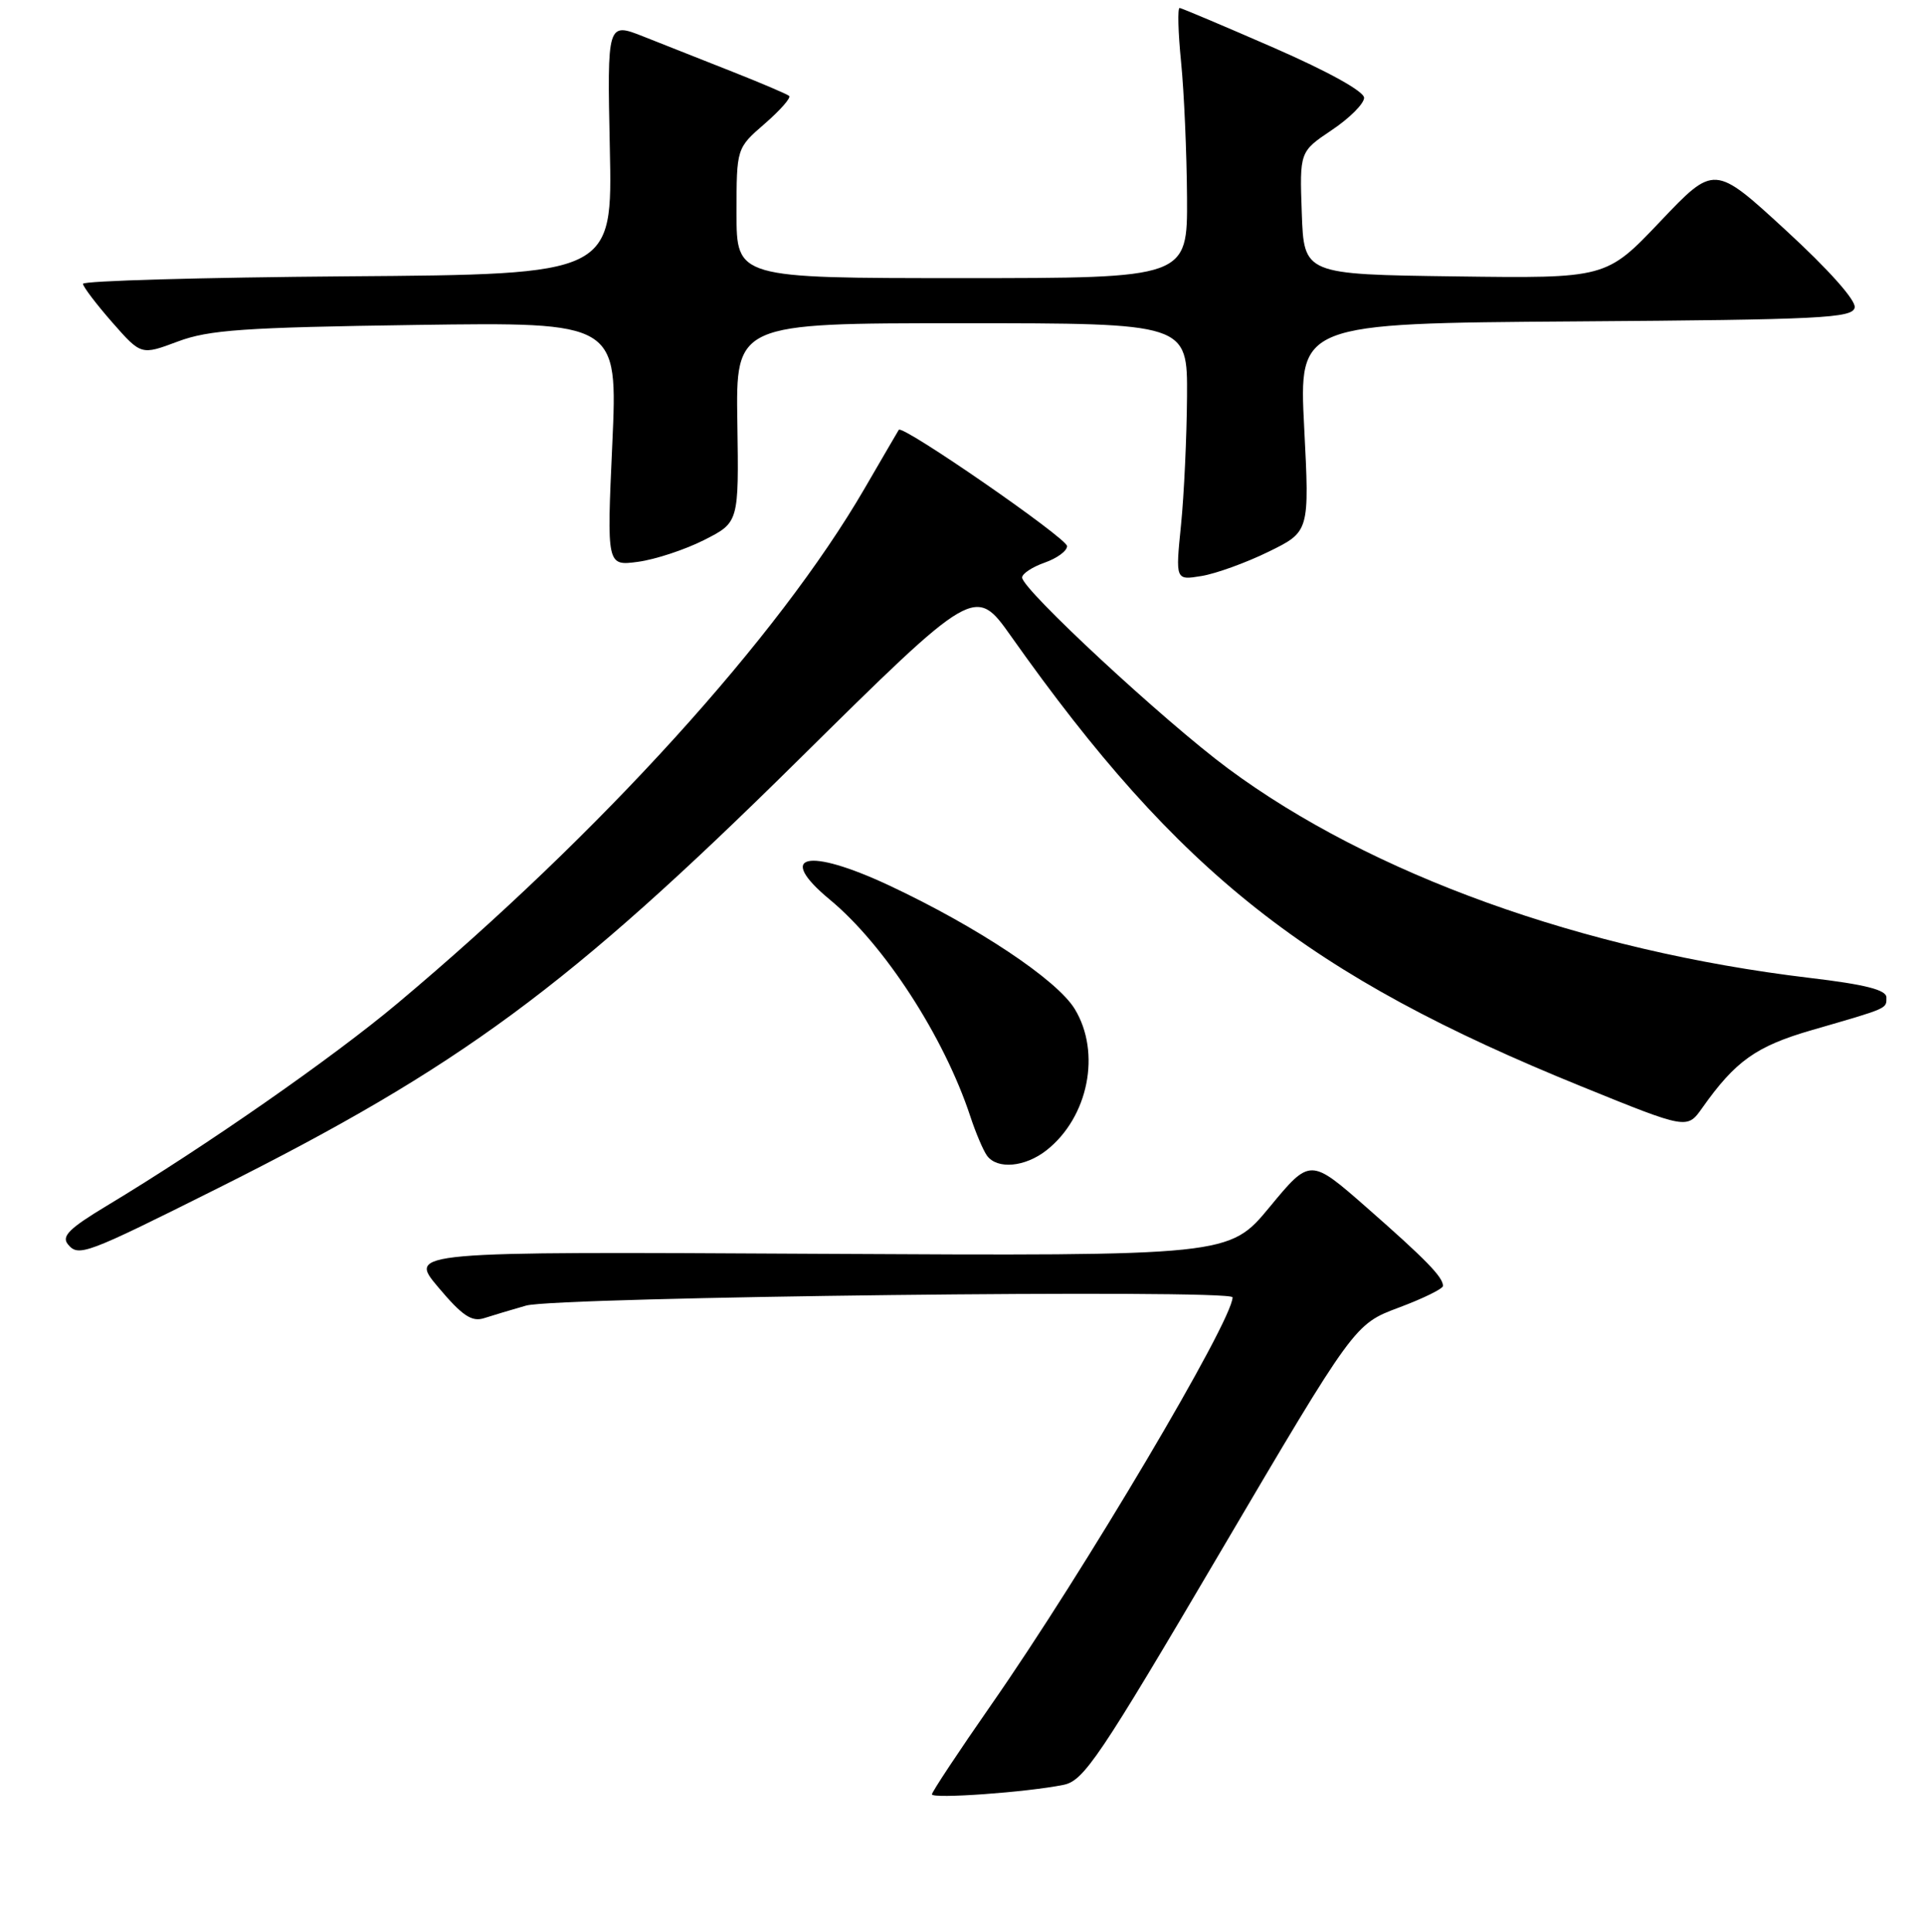<?xml version="1.0" encoding="UTF-8" standalone="no"?>
<!DOCTYPE svg PUBLIC "-//W3C//DTD SVG 1.1//EN" "http://www.w3.org/Graphics/SVG/1.1/DTD/svg11.dtd" >
<svg xmlns="http://www.w3.org/2000/svg" xmlns:xlink="http://www.w3.org/1999/xlink" version="1.1" viewBox="0 0 256 257">
 <g >
 <path fill="currentColor"
d=" M 141.50 237.45 C 144.21 236.91 146.24 233.89 162.36 206.50 C 180.23 176.16 180.23 176.16 186.11 173.96 C 189.35 172.75 192.00 171.45 192.00 171.07 C 192.00 169.90 189.78 167.61 181.92 160.71 C 174.33 154.05 174.33 154.05 168.94 160.57 C 163.55 167.09 163.55 167.09 108.92 166.80 C 54.30 166.50 54.30 166.50 58.32 171.26 C 61.51 175.05 62.77 175.89 64.42 175.36 C 65.56 174.99 68.08 174.24 70.00 173.69 C 74.07 172.53 164.00 171.48 164.00 172.59 C 164.00 175.71 144.17 209.18 131.88 226.81 C 127.55 233.03 124.00 238.39 124.00 238.71 C 124.00 239.34 136.63 238.44 141.50 237.45 Z  M 28.98 158.08 C 61.23 141.94 75.62 131.33 106.12 101.21 C 129.74 77.88 129.74 77.88 134.56 84.69 C 156.86 116.22 174.03 129.76 210.49 144.56 C 224.48 150.24 224.48 150.24 226.49 147.40 C 230.93 141.13 233.66 139.19 241.08 137.04 C 251.34 134.07 251.00 134.22 251.00 132.69 C 251.00 131.69 248.19 130.97 240.75 130.09 C 210.62 126.49 182.40 116.33 163.39 102.23 C 154.90 95.94 136.00 78.41 136.00 76.83 C 136.00 76.32 137.35 75.43 139.00 74.85 C 140.65 74.27 141.99 73.29 141.98 72.65 C 141.95 71.59 120.07 56.46 119.59 57.18 C 119.48 57.36 117.42 60.88 115.03 65.00 C 103.54 84.78 79.97 110.76 52.94 133.44 C 44.23 140.75 27.33 152.51 14.21 160.41 C 9.22 163.41 8.15 164.47 9.04 165.54 C 10.45 167.24 11.35 166.90 28.98 158.08 Z  M 139.24 153.03 C 144.82 148.64 146.54 140.04 143.00 134.23 C 140.63 130.34 130.06 123.31 118.34 117.81 C 107.40 112.69 103.17 113.68 110.41 119.68 C 117.67 125.68 125.61 137.93 129.10 148.50 C 129.82 150.70 130.83 153.06 131.33 153.75 C 132.69 155.60 136.39 155.27 139.24 153.03 Z  M 168.79 73.40 C 174.24 70.73 174.24 70.73 173.53 56.88 C 172.82 43.02 172.82 43.02 209.64 42.76 C 242.36 42.53 246.51 42.32 246.78 40.91 C 246.96 39.96 243.30 35.85 237.59 30.61 C 228.10 21.89 228.10 21.89 220.90 29.47 C 213.71 37.04 213.71 37.04 193.60 36.77 C 173.50 36.50 173.50 36.50 173.21 28.34 C 172.92 20.18 172.92 20.18 177.21 17.30 C 179.57 15.72 181.50 13.79 181.50 13.01 C 181.50 12.16 176.71 9.51 169.50 6.36 C 162.90 3.48 157.26 1.10 156.96 1.06 C 156.67 1.03 156.75 4.26 157.15 8.25 C 157.55 12.24 157.90 20.34 157.94 26.25 C 158.00 37.00 158.00 37.00 128.00 37.00 C 98.00 37.00 98.00 37.00 98.00 28.36 C 98.00 19.71 98.00 19.71 101.75 16.46 C 103.81 14.67 105.28 13.00 105.00 12.76 C 104.72 12.52 101.35 11.08 97.50 9.56 C 93.65 8.04 88.31 5.93 85.64 4.87 C 80.79 2.95 80.79 2.95 81.14 19.72 C 81.50 36.50 81.50 36.50 46.25 36.76 C 26.86 36.91 11.02 37.36 11.04 37.76 C 11.07 38.17 12.82 40.47 14.93 42.88 C 18.78 47.26 18.78 47.26 23.64 45.44 C 27.79 43.88 32.43 43.56 55.35 43.23 C 82.20 42.85 82.20 42.85 81.47 59.08 C 80.73 75.30 80.73 75.30 84.90 74.74 C 87.19 74.43 91.14 73.13 93.69 71.84 C 98.31 69.50 98.31 69.50 98.11 56.25 C 97.90 43.00 97.90 43.00 127.95 43.00 C 158.00 43.00 158.00 43.00 157.94 52.75 C 157.90 58.11 157.55 65.81 157.14 69.85 C 156.40 77.20 156.40 77.20 159.87 76.63 C 161.77 76.32 165.79 74.87 168.79 73.40 Z "/>
</g>
</svg>